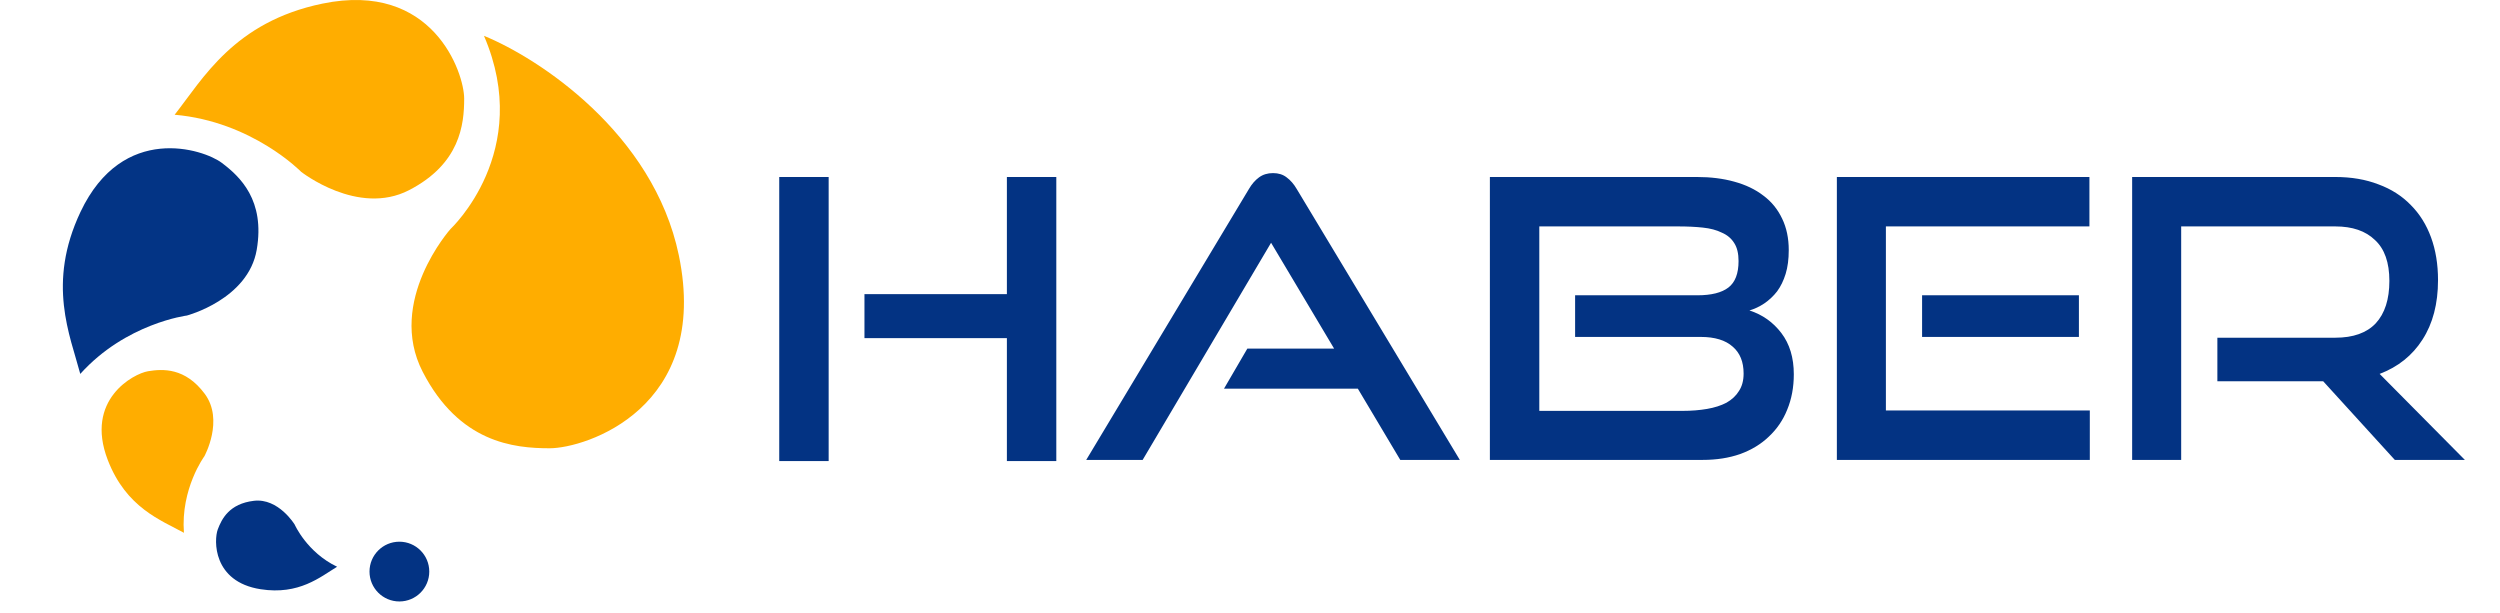 <svg width="212" height="52" viewBox="0 0 212 52" fill="none" xmlns="http://www.w3.org/2000/svg">
<path d="M57.565 21.65C55.409 11.272 45.651 4.918 41.041 3.038C45.27 12.853 38.203 19.419 38.203 19.419C38.203 19.419 32.752 25.54 35.848 31.536C38.944 37.532 43.557 38.013 46.608 38.013C49.66 38.013 60.259 34.623 57.565 21.65Z" fill="#FFAD00"/>
<path d="M27.335 0.308C19.837 1.863 17.2 6.697 14.809 9.73C21.375 10.301 25.533 14.566 25.533 14.566C25.533 14.566 30.351 18.362 34.683 16.128C39.014 13.894 39.362 10.566 39.362 8.365C39.362 6.164 36.708 -1.636 27.335 0.308Z" fill="#FFAD00"/>
<path d="M9.135 38.997C10.704 43.076 13.668 44.115 15.597 45.182C15.312 41.431 17.329 38.695 17.329 38.695C17.329 38.695 19.021 35.631 17.363 33.398C15.705 31.165 13.8 31.276 12.56 31.479C11.321 31.682 7.175 33.898 9.135 38.997Z" fill="#FFAD00"/>
<path d="M22.103 49.967C25.365 50.475 27.162 48.923 28.587 48.06C26.022 46.835 24.989 44.484 24.989 44.484C24.989 44.484 23.619 42.222 21.532 42.468C19.445 42.714 18.801 44.004 18.468 44.893C18.134 45.782 18.025 49.333 22.103 49.967Z" fill="#033383"/>
<path d="M6.825 17.973C3.957 24.039 5.946 28.435 6.807 31.708C10.671 27.415 15.849 26.757 15.849 26.757C15.849 26.757 21.047 25.389 21.77 21.18C22.493 16.971 20.349 14.972 18.808 13.81C17.268 12.648 10.411 10.39 6.825 17.973Z" fill="#033485"/>
<circle cx="33.868" cy="48.47" r="2.534" fill="#033383"/>
<path d="M85.384 39.099V28.671H73.306V24.942H85.384V15.009H89.575V39.099H85.384ZM66.079 39.099V15.009H70.27V39.099H66.079ZM118.743 39L115.146 32.961H103.794L105.774 29.562H113.133L107.787 20.586L96.897 39H92.112L105.906 16.032C106.148 15.614 106.434 15.284 106.764 15.042C107.094 14.8 107.49 14.679 107.952 14.679C108.414 14.679 108.799 14.8 109.107 15.042C109.437 15.284 109.723 15.614 109.965 16.032L123.792 39H118.743ZM126.342 39V15.009H143.898C145.064 15.009 146.12 15.141 147.066 15.405C148.034 15.669 148.859 16.065 149.541 16.593C150.223 17.099 150.751 17.748 151.125 18.54C151.499 19.31 151.686 20.201 151.686 21.213C151.686 21.983 151.598 22.654 151.422 23.226C151.246 23.798 151.004 24.293 150.696 24.711C150.388 25.107 150.025 25.448 149.607 25.734C149.211 25.998 148.793 26.196 148.353 26.328C149.453 26.68 150.355 27.318 151.059 28.242C151.763 29.166 152.115 30.332 152.115 31.74C152.115 32.84 151.928 33.841 151.554 34.743C151.202 35.623 150.685 36.382 150.003 37.02C149.343 37.658 148.529 38.153 147.561 38.505C146.615 38.835 145.559 39 144.393 39H126.342ZM133.569 28.572V25.041H143.931C145.119 25.041 145.999 24.821 146.571 24.381C147.143 23.941 147.429 23.193 147.429 22.137C147.429 21.499 147.308 20.993 147.066 20.619C146.824 20.223 146.472 19.926 146.01 19.728C145.57 19.508 145.031 19.365 144.393 19.299C143.777 19.233 143.084 19.2 142.314 19.2H130.533V34.842H142.677C143.425 34.842 144.118 34.787 144.756 34.677C145.394 34.567 145.944 34.391 146.406 34.149C146.868 33.885 147.22 33.555 147.462 33.159C147.726 32.763 147.858 32.268 147.858 31.674C147.858 30.684 147.55 29.925 146.934 29.397C146.318 28.847 145.416 28.572 144.228 28.572H133.569ZM155.766 39V15.009H177.183V19.2H159.924V34.809H177.216V39H155.766ZM162.993 28.572V25.041H176.292V28.572H162.993ZM203.081 39L197.009 32.334H188.033V28.638H198.032C199.55 28.638 200.694 28.231 201.464 27.417C202.234 26.581 202.619 25.382 202.619 23.82C202.619 22.258 202.212 21.103 201.398 20.355C200.606 19.585 199.484 19.2 198.032 19.2H184.964V39H180.806V15.009H198.032C199.396 15.009 200.617 15.218 201.695 15.636C202.773 16.032 203.686 16.615 204.434 17.385C205.182 18.133 205.754 19.046 206.15 20.124C206.546 21.202 206.744 22.412 206.744 23.754C206.744 25.756 206.304 27.439 205.424 28.803C204.566 30.145 203.356 31.113 201.794 31.707L209.021 39H203.081Z" fill="#033383"/>
</svg>
